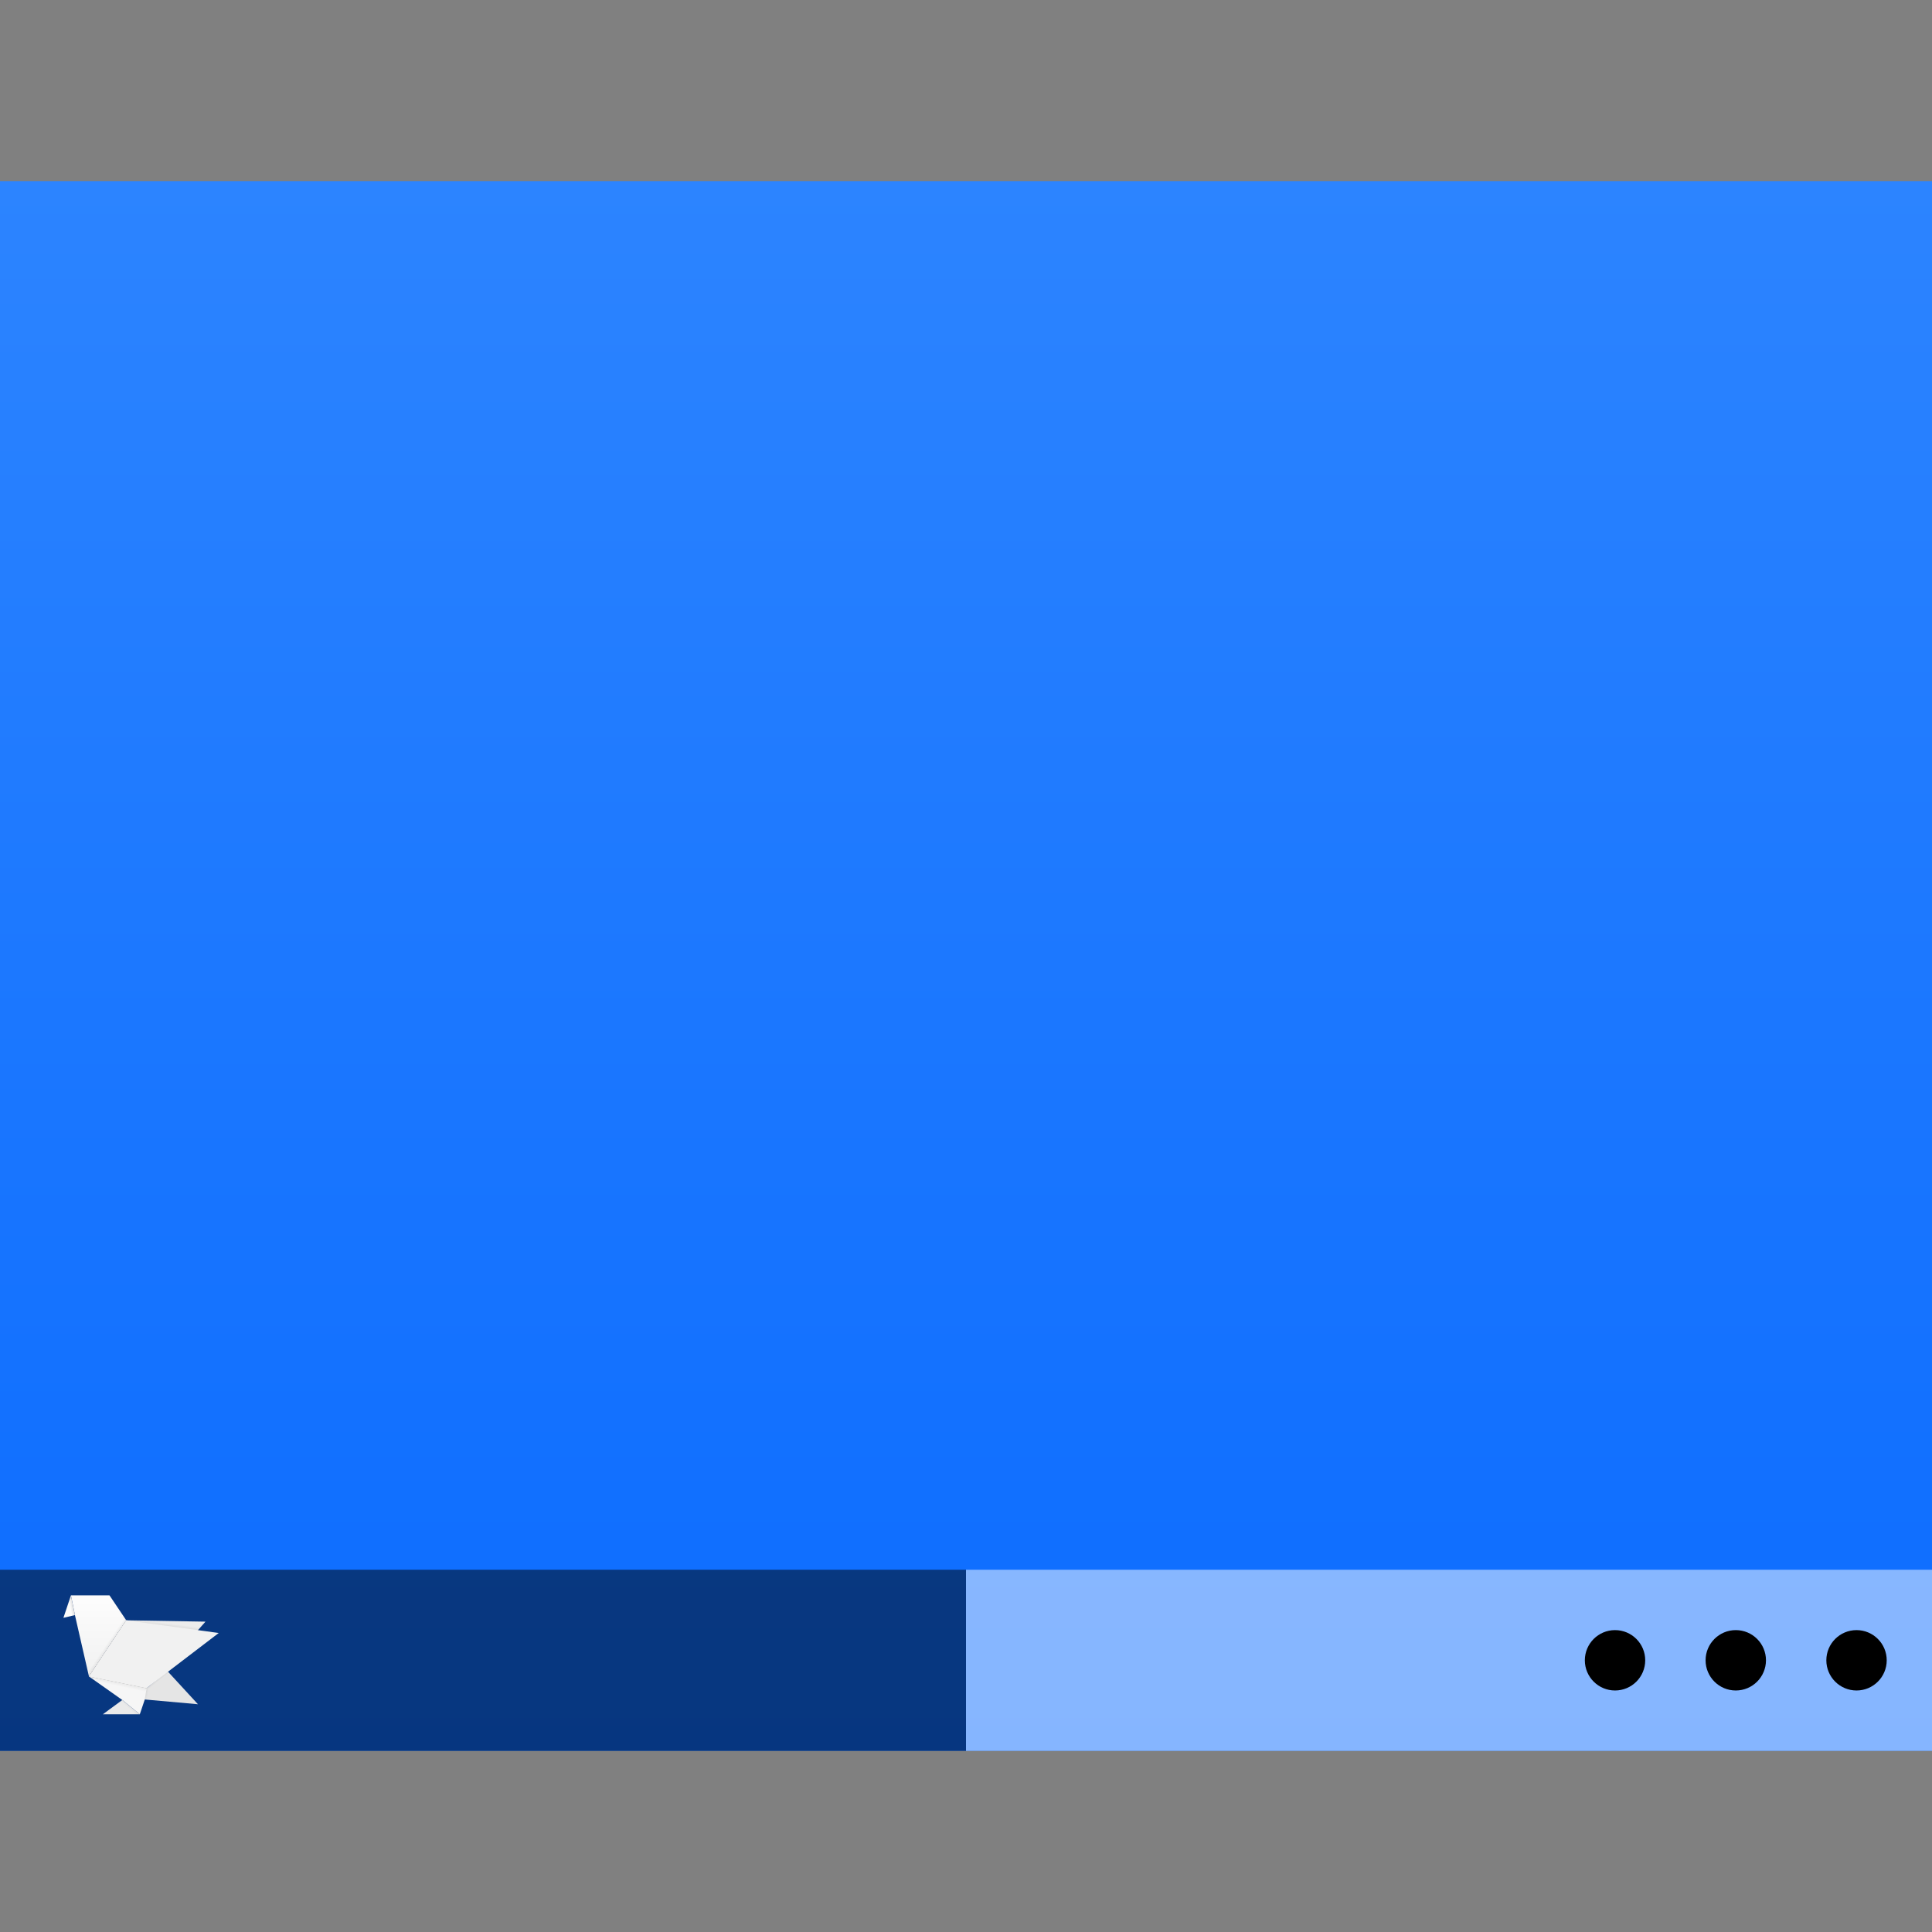 <?xml version="1.0" encoding="UTF-8" standalone="no"?>
<svg
   xmlns:dc="http://purl.org/dc/elements/1.1/"
   xmlns:cc="http://creativecommons.org/ns#"
   xmlns:rdf="http://www.w3.org/1999/02/22-rdf-syntax-ns#"
   xmlns:svg="http://www.w3.org/2000/svg"
   xmlns="http://www.w3.org/2000/svg"
   xmlns:xlink="http://www.w3.org/1999/xlink"
   xmlns:sodipodi="http://sodipodi.sourceforge.net/DTD/sodipodi-0.dtd"
   xmlns:inkscape="http://www.inkscape.org/namespaces/inkscape"
   height="32"
   width="32"
   version="1.1"
   id="svg108"
   sodipodi:docname="preferences-desktop-plasma-theme.svg"
   inkscape:version="0.92.3 (2405546, 2018-03-11)">
  <rect width="100%" height="100%" fill="#808080" stroke="none"/>
  <defs
     id="defs112">
    <inkscape:path-effect
       end_linecap_type="zerowidth"
       miter_limit="4"
       linejoin_type="extrp_arc"
       start_linecap_type="zerowidth"
       interpolator_beta="0.2"
       interpolator_type="CubicBezierJohan"
       sort_points="true"
       offset_points="0,0.838"
       is_visible="true"
       id="path-effect5000"
       effect="powerstroke" />
    <inkscape:path-effect
       end_linecap_type="zerowidth"
       miter_limit="4"
       linejoin_type="extrp_arc"
       start_linecap_type="zerowidth"
       interpolator_beta="0.2"
       interpolator_type="CubicBezierJohan"
       sort_points="true"
       offset_points="0,0.838"
       is_visible="true"
       id="path-effect4996"
       effect="powerstroke" />
    <inkscape:path-effect
       end_linecap_type="zerowidth"
       miter_limit="4"
       linejoin_type="extrp_arc"
       start_linecap_type="zerowidth"
       interpolator_beta="0.2"
       interpolator_type="CubicBezierJohan"
       sort_points="true"
       offset_points="0,0.132"
       is_visible="true"
       id="path-effect836"
       effect="powerstroke" />
    <inkscape:path-effect
       end_linecap_type="zerowidth"
       miter_limit="4"
       linejoin_type="extrp_arc"
       start_linecap_type="zerowidth"
       interpolator_beta="0.2"
       interpolator_type="CubicBezierJohan"
       sort_points="true"
       offset_points="0,0.132"
       is_visible="true"
       id="path-effect821"
       effect="powerstroke" />
    <inkscape:path-effect
       end_linecap_type="zerowidth"
       miter_limit="4"
       linejoin_type="extrp_arc"
       start_linecap_type="zerowidth"
       interpolator_beta="0.2"
       interpolator_type="CubicBezierJohan"
       sort_points="true"
       offset_points="0,0.132"
       is_visible="true"
       id="path-effect817"
       effect="powerstroke" />
    <clipPath
       clipPathUnits="userSpaceOnUse"
       id="clipPath1227">
      <path
         d="M 0,660 H 660 V 0 H 0 Z"
         id="path1225"
         inkscape:connector-curvature="0" />
    </clipPath>
    <clipPath
       clipPathUnits="userSpaceOnUse"
       id="clipPath1237">
      <path
         d="M -102.917,69.287 H 102.917 V -69.287 h -205.834 z"
         id="path1235"
         inkscape:connector-curvature="0" />
    </clipPath>
    <clipPath
       clipPathUnits="userSpaceOnUse"
       id="clipPath1865">
      <path
         d="M -102.917,69.287 H 102.917 V -69.287 h -205.834 z"
         id="path1863"
         inkscape:connector-curvature="0" />
    </clipPath>
    <clipPath
       clipPathUnits="userSpaceOnUse"
       id="clipPath2493">
      <path
         d="M -102.917,69.287 H 102.917 V -69.287 h -205.834 z"
         id="path2491"
         inkscape:connector-curvature="0" />
    </clipPath>
    <clipPath
       clipPathUnits="userSpaceOnUse"
       id="clipPath3121">
      <path
         d="M -102.917,69.287 H 102.917 V -69.287 h -205.834 z"
         id="path3119"
         inkscape:connector-curvature="0" />
    </clipPath>
    <clipPath
       clipPathUnits="userSpaceOnUse"
       id="clipPath3749">
      <path
         d="M -102.917,69.287 H 102.917 V -69.287 h -205.834 z"
         id="path3747"
         inkscape:connector-curvature="0" />
    </clipPath>
    <clipPath
       clipPathUnits="userSpaceOnUse"
       id="clipPath4377">
      <path
         d="M -102.917,69.287 H 102.917 V -69.287 h -205.834 z"
         id="path4375"
         inkscape:connector-curvature="0" />
    </clipPath>
    <clipPath
       clipPathUnits="userSpaceOnUse"
       id="clipPath5005">
      <path
         d="M -102.917,69.287 H 102.917 V -69.287 h -205.834 z"
         id="path5003"
         inkscape:connector-curvature="0" />
    </clipPath>
    <clipPath
       clipPathUnits="userSpaceOnUse"
       id="clipPath5633">
      <path
         d="M -102.917,69.287 H 102.917 V -69.287 h -205.834 z"
         id="path5631"
         inkscape:connector-curvature="0" />
    </clipPath>
    <clipPath
       clipPathUnits="userSpaceOnUse"
       id="clipPath6261">
      <path
         d="M -102.917,69.287 H 102.917 V -69.287 h -205.834 z"
         id="path6259"
         inkscape:connector-curvature="0" />
    </clipPath>
    <clipPath
       clipPathUnits="userSpaceOnUse"
       id="clipPath6889">
      <path
         d="M -102.917,69.287 H 102.917 V -69.287 h -205.834 z"
         id="path6887"
         inkscape:connector-curvature="0" />
    </clipPath>
    <clipPath
       clipPathUnits="userSpaceOnUse"
       id="clipPath7517">
      <path
         d="M -102.917,69.287 H 102.917 V -69.287 h -205.834 z"
         id="path7515"
         inkscape:connector-curvature="0" />
    </clipPath>
    <clipPath
       clipPathUnits="userSpaceOnUse"
       id="clipPath8145">
      <path
         d="M -102.917,69.287 H 102.917 V -69.287 h -205.834 z"
         id="path8143"
         inkscape:connector-curvature="0" />
    </clipPath>
    <clipPath
       clipPathUnits="userSpaceOnUse"
       id="clipPath8773">
      <path
         d="M -102.917,69.287 H 102.917 V -69.287 h -205.834 z"
         id="path8771"
         inkscape:connector-curvature="0" />
    </clipPath>
    <filter
       id="filter4193"
       inkscape:label="Greyscale"
       style="color-interpolation-filters:sRGB;">
      <feColorMatrix
         id="feColorMatrix4191"
         values="0.22 0.72 0.07 0.5 0 0.22 0.72 0.07 0.5 0 0.22 0.72 0.07 0.5 0 0 0 0 1 0 " />
    </filter>
    <filter
       id="filter8477"
       inkscape:label="Greyscale"
       style="color-interpolation-filters:sRGB;">
      <feColorMatrix
         id="feColorMatrix8475"
         values="0.22 0.72 0.07 0.5 0 0.22 0.72 0.07 0.5 0 0.22 0.72 0.07 0.5 0 0 0 0 1 0 " />
    </filter>
    <linearGradient
       inkscape:collect="always"
       id="linearGradient4625">
      <stop
         style="stop-color:#0c6cff;stop-opacity:1"
         offset="0"
         id="stop4621" />
      <stop
         style="stop-color:#2c84ff;stop-opacity:1"
         offset="1"
         id="stop4623" />
    </linearGradient>
    <linearGradient
       inkscape:collect="always"
       xlink:href="#linearGradient4625"
       id="linearGradient966"
       x1="265.176"
       y1="110.051"
       x2="265.176"
       y2="6.051"
       gradientUnits="userSpaceOnUse" />
    <linearGradient
       gradientUnits="userSpaceOnUse"
       gradientTransform="matrix(.667 0 0 .635 128.19 198.52)"
       y2="502.66"
       y1="543.8"
       x2="0"
       id="f-67">
      <stop
         id="stop2-5"
         offset="0"
         stop-color="#c6cdd1" />
      <stop
         id="stop4-3"
         offset="1"
         stop-color="#e0e5e7" />
    </linearGradient>
    <linearGradient
       gradientUnits="userSpaceOnUse"
       y2="540.8"
       y1="525.8"
       x2="406.57"
       x1="391.57"
       id="e-5">
      <stop
         id="stop7"
         offset="0" />
      <stop
         id="stop9"
         offset="1"
         stop-opacity="0" />
    </linearGradient>
    <linearGradient
       gradientUnits="userSpaceOnUse"
       gradientTransform="matrix(1 0 0 1 .154 .157)"
       y2="526.65"
       y1="526.65"
       x2="407.41"
       x1="393.41"
       id="g-6">
      <stop
         id="stop12"
         offset="0"
         stop-color="#2e3436" />
      <stop
         id="stop14"
         offset="1"
         stop-color="#555753" />
    </linearGradient>
    <linearGradient
       gradientUnits="userSpaceOnUse"
       gradientTransform="translate(-5.9e-4,4)"
       y2="536.8"
       y1="521.8"
       x2="407.57"
       x1="392.57"
       id="h-2">
      <stop
         id="stop17-9"
         offset="0" />
      <stop
         id="stop19-1"
         offset="1"
         stop-opacity="0" />
    </linearGradient>
    <linearGradient
       gradientUnits="userSpaceOnUse"
       gradientTransform="matrix(0.814,0,0,1.229,170.847,-0.542)"
       id="linearGradient851"
       y2="104.133"
       x2="52.241"
       y1="0"
       x1="52.241">
      <stop
         id="stop847"
         offset="0%"
         stop-color="#42BAE9"
         style="stop-color:#006aff;stop-opacity:0.941" />
      <stop
         id="stop849"
         offset="100%"
         stop-color="#1F84CE"
         style="stop-color:#004ce1;stop-opacity:1" />
    </linearGradient>
    <linearGradient
       gradientUnits="userSpaceOnUse"
       gradientTransform="matrix(0.814,0,0,1.229,170.847,-0.542)"
       id="linearGradient845"
       y2="104.133"
       x2="52.241"
       y1="0"
       x1="52.241">
      <stop
         id="stop841"
         offset="0%"
         stop-color="#42BAE9"
         style="stop-opacity:1;stop-color:#42bae9" />
      <stop
         id="stop843"
         offset="100%"
         stop-color="#1F84CE" />
    </linearGradient>
    <linearGradient
       inkscape:collect="always"
       xlink:href="#linearGradient845"
       id="linearGradient839"
       x1="-21.458"
       y1="0"
       x2="-20.915"
       y2="128"
       gradientUnits="userSpaceOnUse"
       gradientTransform="matrix(1.008,0,0,1.008,-0.332,-0.506)" />
    <linearGradient
       id="brightening-gradient">
      <stop
         id="stop2023"
         offset="0"
         style="stop-color:#ffffff;stop-opacity:0.251" />
      <stop
         id="stop2025"
         offset="1"
         style="stop-color:#ffffff;stop-opacity:0" />
    </linearGradient>
    <linearGradient
       id="f-6"
       x2="0"
       y1="543.8"
       y2="502.66"
       gradientTransform="matrix(.667 0 0 .635 128.19 198.52)"
       gradientUnits="userSpaceOnUse">
      <stop
         stop-color="#c6cdd1"
         offset="0"
         id="stop2-2" />
      <stop
         stop-color="#e0e5e7"
         offset="1"
         id="stop4-9" />
    </linearGradient>
    <filter
       id="filter8477-3"
       inkscape:label="Greyscale"
       style="color-interpolation-filters:sRGB">
      <feColorMatrix
         id="feColorMatrix8475-6"
         values="0.22 0.72 0.07 0.5 0 0.22 0.72 0.07 0.5 0 0.22 0.72 0.07 0.5 0 0 0 0 1 0 " />
    </filter>
    <linearGradient
       inkscape:collect="always"
       xlink:href="#linearGradient17433-6"
       id="linearGradient1207"
       gradientUnits="userSpaceOnUse"
       gradientTransform="matrix(0.246,0,0,0.204,748.952,-160.446)"
       x1="4353.841"
       y1="1800.731"
       x2="4341.02"
       y2="-340.487" />
    <linearGradient
       inkscape:collect="always"
       id="linearGradient17433-6">
      <stop
         style="stop-color:#F6F6F6;stop-opacity:1"
         offset="0"
         id="stop17429-2" />
      <stop
         style="stop-color:#F6F6F6;stop-opacity:1"
         offset="1"
         id="stop17431-9" />
    </linearGradient>
    <linearGradient
       inkscape:collect="always"
       xlink:href="#linearGradient5126-2"
       id="linearGradient1209"
       gradientUnits="userSpaceOnUse"
       gradientTransform="matrix(0.246,0,0,0.247,748.129,-237.157)"
       x1="3395.859"
       y1="1534.827"
       x2="3364.825"
       y2="1389.709" />
    <linearGradient
       inkscape:collect="always"
       id="linearGradient5126-2">
      <stop
         style="stop-color:#000000;stop-opacity:0.053"
         offset="0"
         id="stop5122-7" />
      <stop
         style="stop-color:#000000;stop-opacity:0"
         offset="1"
         id="stop5124-0" />
    </linearGradient>
    <linearGradient
       inkscape:collect="always"
       xlink:href="#linearGradient17417-3"
       id="linearGradient1211"
       gradientUnits="userSpaceOnUse"
       gradientTransform="matrix(0.246,0,0,0.247,351.909,-208.683)"
       x1="3712.758"
       y1="4602.265"
       x2="3725.58"
       y2="1672.515" />
    <linearGradient
       inkscape:collect="always"
       id="linearGradient17417-3">
      <stop
         style="stop-color:#FCFCFC;stop-opacity:1"
         offset="0"
         id="stop17413-6" />
      <stop
         style="stop-color:#F1F1F1;stop-opacity:1"
         offset="1"
         id="stop17415-0" />
    </linearGradient>
    <linearGradient
       inkscape:collect="always"
       xlink:href="#linearGradient17425-2"
       id="linearGradient1213"
       gradientUnits="userSpaceOnUse"
       gradientTransform="matrix(0.246,0,0,0.247,351.085,-208.683)"
       x1="3725.58"
       y1="3820.143"
       x2="3687.115"
       y2="1294.275" />
    <linearGradient
       inkscape:collect="always"
       id="linearGradient17425-2">
      <stop
         style="stop-color:#F1F1F1;stop-opacity:1"
         offset="0"
         id="stop17421-6" />
      <stop
         style="stop-color:#F1F1F1;stop-opacity:1"
         offset="1"
         id="stop17423-1" />
    </linearGradient>
    <linearGradient
       inkscape:collect="always"
       xlink:href="#linearGradient17488"
       id="linearGradient1215"
       gradientUnits="userSpaceOnUse"
       gradientTransform="matrix(0.246,0,0,0.247,725.642,-191.01)"
       x1="1664.645"
       y1="3954.771"
       x2="1536.428"
       y2="3932.333" />
    <linearGradient
       id="linearGradient17488"
       inkscape:collect="always">
      <stop
         id="stop17484"
         offset="0"
         style="stop-color:#000000;stop-opacity:0.123" />
      <stop
         id="stop17486"
         offset="1"
         style="stop-color:#000000;stop-opacity:0" />
    </linearGradient>
    <linearGradient
       inkscape:collect="always"
       xlink:href="#linearGradient5126-2"
       id="linearGradient1217"
       gradientUnits="userSpaceOnUse"
       gradientTransform="matrix(0.246,0,0,0.247,351.909,-208.683)"
       x1="4552.577"
       y1="2938.654"
       x2="4462.826"
       y2="2999.557" />
    <linearGradient
       inkscape:collect="always"
       xlink:href="#linearGradient5126-2"
       id="linearGradient1219"
       gradientUnits="userSpaceOnUse"
       gradientTransform="matrix(0.246,0,0,0.247,748.952,-237.157)"
       x1="4730.331"
       y1="1641.33"
       x2="4768.774"
       y2="1593.249" />
    <linearGradient
       inkscape:collect="always"
       xlink:href="#linearGradient5126-2"
       id="linearGradient1221"
       gradientUnits="userSpaceOnUse"
       gradientTransform="matrix(0.246,0,0,0.247,748.952,-237.782)"
       x1="4328.198"
       y1="1339.151"
       x2="4417.95"
       y2="1323.124" />
    <linearGradient
       inkscape:collect="always"
       xlink:href="#linearGradient5126-2"
       id="linearGradient1223"
       gradientUnits="userSpaceOnUse"
       gradientTransform="matrix(0.246,0,0,0.247,748.952,-237.157)"
       x1="5709.909"
       y1="3656.13"
       x2="5721.645"
       y2="3747.193" />
    <linearGradient
       inkscape:collect="always"
       xlink:href="#linearGradient5126-2"
       id="linearGradient1225"
       gradientUnits="userSpaceOnUse"
       gradientTransform="matrix(0.246,0,0,0.247,751.302,-76.224)"
       x1="3550.01"
       y1="166.406"
       x2="3457.928"
       y2="68.058" />
  </defs>
  <sodipodi:namedview
     pagecolor="#ffffff"
     bordercolor="#666666"
     borderopacity="1"
     objecttolerance="10"
     gridtolerance="10"
     guidetolerance="10"
     inkscape:pageopacity="0"
     inkscape:pageshadow="2"
     inkscape:window-width="1366"
     inkscape:window-height="701"
     id="namedview110"
     showgrid="false"
     inkscape:zoom="14.75"
     inkscape:cx="3.4408583"
     inkscape:cy="13.598756"
     inkscape:window-x="0"
     inkscape:window-y="0"
     inkscape:window-maximized="1"
     inkscape:current-layer="cs-desktop" />
  <linearGradient
     id="a">
    <stop
       offset="0"
       stop-color="#e81877"
       id="stop2" />
    <stop
       offset=".312"
       stop-color="#dd1d8c"
       id="stop4" />
    <stop
       offset=".562"
       stop-color="#6d57b1"
       id="stop6" />
    <stop
       offset=".75"
       stop-color="#2a78c1"
       id="stop8" />
    <stop
       offset="1"
       stop-color="#018dcb"
       id="stop10" />
  </linearGradient>
  <linearGradient
     id="b">
    <stop
       offset="0"
       stop-color="#e51561"
       id="stop13" />
    <stop
       offset=".312"
       stop-color="#e4156c"
       id="stop15" />
    <stop
       offset=".562"
       stop-color="#e71e2c"
       id="stop17" />
    <stop
       offset=".75"
       stop-color="#e8301e"
       id="stop19" />
    <stop
       offset="1"
       stop-color="#e6320e"
       id="stop21" />
  </linearGradient>
  <linearGradient
     id="c">
    <stop
       offset="0"
       stop-color="#bec900"
       id="stop24" />
    <stop
       offset=".312"
       stop-color="#9ec80a"
       id="stop26" />
    <stop
       offset=".562"
       stop-color="#71b93d"
       id="stop28" />
    <stop
       offset=".75"
       stop-color="#35a48f"
       id="stop30" />
    <stop
       offset="1"
       stop-color="#018fca"
       id="stop32" />
  </linearGradient>
  <linearGradient
     id="d">
    <stop
       offset="0"
       stop-color="#c1cc00"
       id="stop35" />
    <stop
       offset=".312"
       stop-color="#dfcd00"
       id="stop37" />
    <stop
       offset=".562"
       stop-color="#f0cc00"
       id="stop39" />
    <stop
       offset=".75"
       stop-color="#fd8c08"
       id="stop41" />
    <stop
       offset="1"
       stop-color="#f25c13"
       id="stop43" />
  </linearGradient>
  <linearGradient
     id="e"
     gradientTransform="matrix(-.404 -1.508 1.508 -.404 34.508 61.886)"
     gradientUnits="userSpaceOnUse"
     x1="8"
     x2="24"
     xlink:href="#d"
     y1="24"
     y2="8" />
  <linearGradient
     id="f"
     gradientUnits="userSpaceOnUse"
     x1="394.571"
     x2="408.571"
     y1="523.798"
     y2="537.798">
    <stop
       offset="0"
       stop-color="#292c2f"
       id="stop47" />
    <stop
       offset="1"
       stop-color="#292c2f"
       stop-opacity=".036"
       id="stop49" />
  </linearGradient>
  <linearGradient
     id="g"
     gradientTransform="matrix(.999 0 0 1 .211 .25)"
     gradientUnits="userSpaceOnUse"
     x1="400.571"
     x2="400.571"
     y1="536.798"
     y2="522.798">
    <stop
       offset="0"
       stop-color="#eff0f1"
       id="stop52" />
    <stop
       offset="1"
       stop-color="#fcfcfc"
       id="stop54" />
  </linearGradient>
  <linearGradient
     id="h"
     gradientTransform="matrix(-1.104 -1.104 1.104 -1.104 61 68.985)"
     gradientUnits="userSpaceOnUse"
     x1="8"
     x2="24"
     xlink:href="#d"
     y1="24"
     y2="8" />
  <linearGradient
     id="i"
     gradientTransform="matrix(-.404 -1.508 -1.508 .404 106.886 42.492)"
     gradientUnits="userSpaceOnUse"
     x1="8"
     x2="24"
     xlink:href="#c"
     y1="24"
     y2="8" />
  <linearGradient
     id="j"
     gradientTransform="matrix(.404 1.508 1.508 -.404 15.114 -10.492)"
     gradientUnits="userSpaceOnUse"
     x1="8"
     x2="24"
     xlink:href="#b"
     y1="24"
     y2="8" />
  <linearGradient
     id="k"
     gradientTransform="matrix(1.508 .404 -.404 1.508 34.508 -29.886)"
     gradientUnits="userSpaceOnUse"
     x1="8"
     x2="24"
     xlink:href="#a"
     y1="24"
     y2="8" />
  <linearGradient
     id="l"
     gradientTransform="matrix(1.508 .404 .404 -1.508 15.114 42.492)"
     gradientUnits="userSpaceOnUse"
     x1="8"
     x2="24"
     xlink:href="#b"
     y1="24"
     y2="8" />
  <linearGradient
     id="m"
     gradientTransform="matrix(-1.508 -.404 -.404 1.508 106.886 -10.492)"
     gradientUnits="userSpaceOnUse"
     x1="8"
     x2="24"
     xlink:href="#c"
     y1="24"
     y2="8" />
  <linearGradient
     id="n"
     gradientTransform="matrix(-1.508 -.404 .404 -1.508 87.492 61.886)"
     gradientUnits="userSpaceOnUse"
     x1="8"
     x2="24"
     xlink:href="#d"
     y1="24"
     y2="8" />
  <linearGradient
     id="o"
     gradientTransform="matrix(1.104 1.104 -1.104 1.104 61 -36.985)"
     gradientUnits="userSpaceOnUse"
     x1="8"
     x2="24"
     xlink:href="#a"
     y1="24"
     y2="8" />
  <linearGradient
     id="p"
     gradientTransform="matrix(1.104 1.104 1.104 -1.104 8.015 16)"
     gradientUnits="userSpaceOnUse"
     x1="8"
     x2="24"
     xlink:href="#b"
     y1="24"
     y2="8" />
  <linearGradient
     id="q"
     gradientTransform="matrix(-1.104 -1.104 -1.104 1.104 113.985 16)"
     gradientUnits="userSpaceOnUse"
     x1="8"
     x2="24"
     xlink:href="#c"
     y1="24"
     y2="8" />
  <linearGradient
     id="r"
     gradientTransform="matrix(.404 1.508 -1.508 .404 87.492 -29.886)"
     gradientUnits="userSpaceOnUse"
     x1="8"
     x2="24"
     xlink:href="#a"
     y1="24"
     y2="8" />
  <g
     transform="translate(-384.571,-515.798)"
     id="g106">
    <g
       id="cs-desktop"
       style="fill:none;fill-rule:evenodd;stroke:none;stroke-width:1"
       transform="matrix(0.25,0,0,0.25,350.277,517.285)">
      <rect
         style="fill:url(#linearGradient966);fill-opacity:1;stroke-width:1.02"
         height="104"
         width="128"
         y="6.051"
         x="137.176"
         id="Combined-Shape" />
      <rect
         style="fill:#ffffff;fill-opacity:0.498;fill-rule:evenodd;stroke:none;stroke-width:0.707"
         height="12"
         width="64"
         y="98.051"
         x="201.176"
         id="Rectangle-2-3" />
      <rect
         style="fill:#000000;fill-opacity:0.498;fill-rule:evenodd;stroke:none;stroke-width:0.707"
         height="12"
         width="64"
         y="98.051"
         x="137.176"
         id="Rectangle-2" />
      <circle
         r="2"
         cy="104.051"
         cx="244.176"
         id="Oval-5"
         style="fill:#000000;fill-opacity:1;fill-rule:evenodd;stroke:none;stroke-width:1" />
      <circle
         r="2"
         cy="104.051"
         cx="252.176"
         id="circle12"
         style="fill:#000000;fill-opacity:1;fill-rule:evenodd;stroke:none;stroke-width:1" />
      <circle
         r="2"
         cy="104.051"
         cx="260.176"
         id="circle14"
         style="fill:#000000;fill-opacity:1;fill-rule:evenodd;stroke:none;stroke-width:1" />
      <g
         transform="matrix(0.007,0,0,-0.007,134.197,106.55)"
         id="g4189-3-3"
         style="fill:none;fill-rule:evenodd;stroke:none;stroke-width:1">
        <path
           style="fill:#e5e5e5;fill-opacity:1;fill-rule:evenodd;stroke:none;stroke-width:0.413px;stroke-linecap:butt;stroke-linejoin:miter;stroke-opacity:1"
           d="m 1267.532,204.004 522.176,-217.283 509.398,-45.627 c -288.732,313.702 0,0 -288.732,313.702 L 1812.678,93.275 Z"
           id="path17401-7-6"
           inkscape:connector-curvature="0"
           sodipodi:nodetypes="cccccc" />
        <path
           style="fill:url(#linearGradient1207);fill-opacity:1;fill-rule:evenodd;stroke:none;stroke-width:0.375px;stroke-linecap:butt;stroke-linejoin:miter;stroke-opacity:1"
           d="m 1267.532,204.004 315.635,-222.725 165.688,-135.19 46.493,138.203 21.226,127.661 z"
           id="path17403-59-0"
           inkscape:connector-curvature="0"
           sodipodi:nodetypes="cccccc" />
        <path
           style="fill:url(#linearGradient1209);fill-opacity:1;fill-rule:evenodd;stroke:none;stroke-width:0.413px;stroke-linecap:butt;stroke-linejoin:miter;stroke-opacity:1"
           d="m 1266.708,204.004 270.998,-322.698 211.148,-35.217 63.825,246.56 z"
           id="path17403-5-2-6"
           inkscape:connector-curvature="0"
           sodipodi:nodetypes="ccccc" />
        <path
           style="fill:#eaeaea;fill-opacity:1;fill-rule:evenodd;stroke:none;stroke-width:0.413px;stroke-linecap:butt;stroke-linejoin:miter;stroke-opacity:1"
           d="m 1399.078,-153.911 184.089,135.19 165.688,-135.19"
           id="path17405-2-2"
           inkscape:connector-curvature="0"
           sodipodi:nodetypes="ccc" />
        <path
           style="fill:url(#linearGradient1211);fill-opacity:1;fill-rule:evenodd;stroke:none;stroke-width:0.413px;stroke-linecap:butt;stroke-linejoin:miter;stroke-opacity:1"
           d="m 1462.156,971.277 -365.214,0.198 37.814,-186.659 132.776,-580.813 352.927,531.502 z"
           id="path17395-8-6"
           inkscape:connector-curvature="0"
           sodipodi:nodetypes="cccccc" />
        <path
           sodipodi:nodetypes="cccc"
           style="fill:#fcfcfc;fill-opacity:1;fill-rule:evenodd;stroke:none;stroke-width:0.413px;stroke-linecap:butt;stroke-linejoin:miter;stroke-opacity:1"
           d="m 1096.943,971.475 -71.097,-212.431 108.911,25.773 z"
           id="path17397-9-1"
           inkscape:connector-curvature="0" />
        <path
           style="fill:#333333;fill-rule:evenodd;stroke:none;stroke-width:0.413px;stroke-linecap:butt;stroke-linejoin:miter;stroke-opacity:1"
           d="M 1620.459,735.507 1812.679,93.275 1267.532,204.004 1620.459,735.507"
           id="path17399-7-8"
           inkscape:connector-curvature="0" />
        <path
           style="fill:#ececec;fill-opacity:1;fill-rule:evenodd;stroke:none;stroke-width:0.413px;stroke-linecap:butt;stroke-linejoin:miter;stroke-opacity:1"
           d="M 1812.679,93.275 2370.43,722.852 1620.459,735.507 1267.532,204.004 Z"
           id="path17409-3-7"
           inkscape:connector-curvature="0" />
        <path
           style="fill:url(#linearGradient1213);fill-opacity:1;fill-rule:evenodd;stroke:none;stroke-width:0.413px;stroke-linecap:butt;stroke-linejoin:miter;stroke-opacity:1"
           d="M 1266.708,204.004 1811.855,93.275 2495.651,615.286 1619.636,735.507 1266.708,204.004"
           id="path17407-6-9"
           inkscape:connector-curvature="0" />
        <path
           sodipodi:nodetypes="cccc"
           style="fill:url(#linearGradient1215);fill-opacity:1;fill-rule:evenodd;stroke:none;stroke-width:0.413px;stroke-linecap:butt;stroke-linejoin:miter;stroke-opacity:1"
           d="m 1096.943,971.475 -71.097,-212.431 108.911,25.773 z"
           id="path17397-0-1-2"
           inkscape:connector-curvature="0" />
        <path
           style="fill:url(#linearGradient1217);fill-opacity:1;fill-rule:evenodd;stroke:none;stroke-width:0.413px;stroke-linecap:butt;stroke-linejoin:miter;stroke-opacity:1"
           d="m 1529.076,928.493 -409.648,-3.164 148.103,-721.325 352.927,531.502 z"
           id="path17395-5-2-0"
           inkscape:connector-curvature="0"
           sodipodi:nodetypes="ccccc" />
        <path
           style="fill:url(#linearGradient1219);fill-opacity:1;fill-rule:evenodd;stroke:none;stroke-width:0.413px;stroke-linecap:butt;stroke-linejoin:miter;stroke-opacity:1"
           d="m 1811.855,93.275 39.147,-33.753 203.879,128.632 -40.05,59.931 z"
           id="path17513-9-2"
           inkscape:connector-curvature="0"
           sodipodi:nodetypes="ccccc" />
        <path
           style="fill:url(#linearGradient1221);fill-opacity:1;fill-rule:evenodd;stroke:none;stroke-width:0.413px;stroke-linecap:butt;stroke-linejoin:miter;stroke-opacity:1"
           d="m 1812.679,92.649 -17.331,-108.357 30.724,-14.237 24.931,88.841 z"
           id="path17523-3-3"
           inkscape:connector-curvature="0"
           sodipodi:nodetypes="ccccc" />
        <path
           style="fill:url(#linearGradient1223);fill-opacity:1;fill-rule:evenodd;stroke:none;stroke-width:0.413px;stroke-linecap:butt;stroke-linejoin:miter;stroke-opacity:1"
           d="m 1619.636,735.507 750.794,-12.655 -71.832,-79.848 z"
           id="path5002-1-7"
           inkscape:connector-curvature="0" />
        <path
           style="fill:url(#linearGradient1225);fill-opacity:1;fill-rule:evenodd;stroke:none;stroke-width:0.413px;stroke-linecap:butt;stroke-linejoin:miter;stroke-opacity:1"
           d="m 1399.078,-153.911 184.089,135.19 165.688,-135.19"
           id="path17405-3-9-5"
           inkscape:connector-curvature="0"
           sodipodi:nodetypes="ccc" />
      </g>
    </g>
  </g>
</svg>
